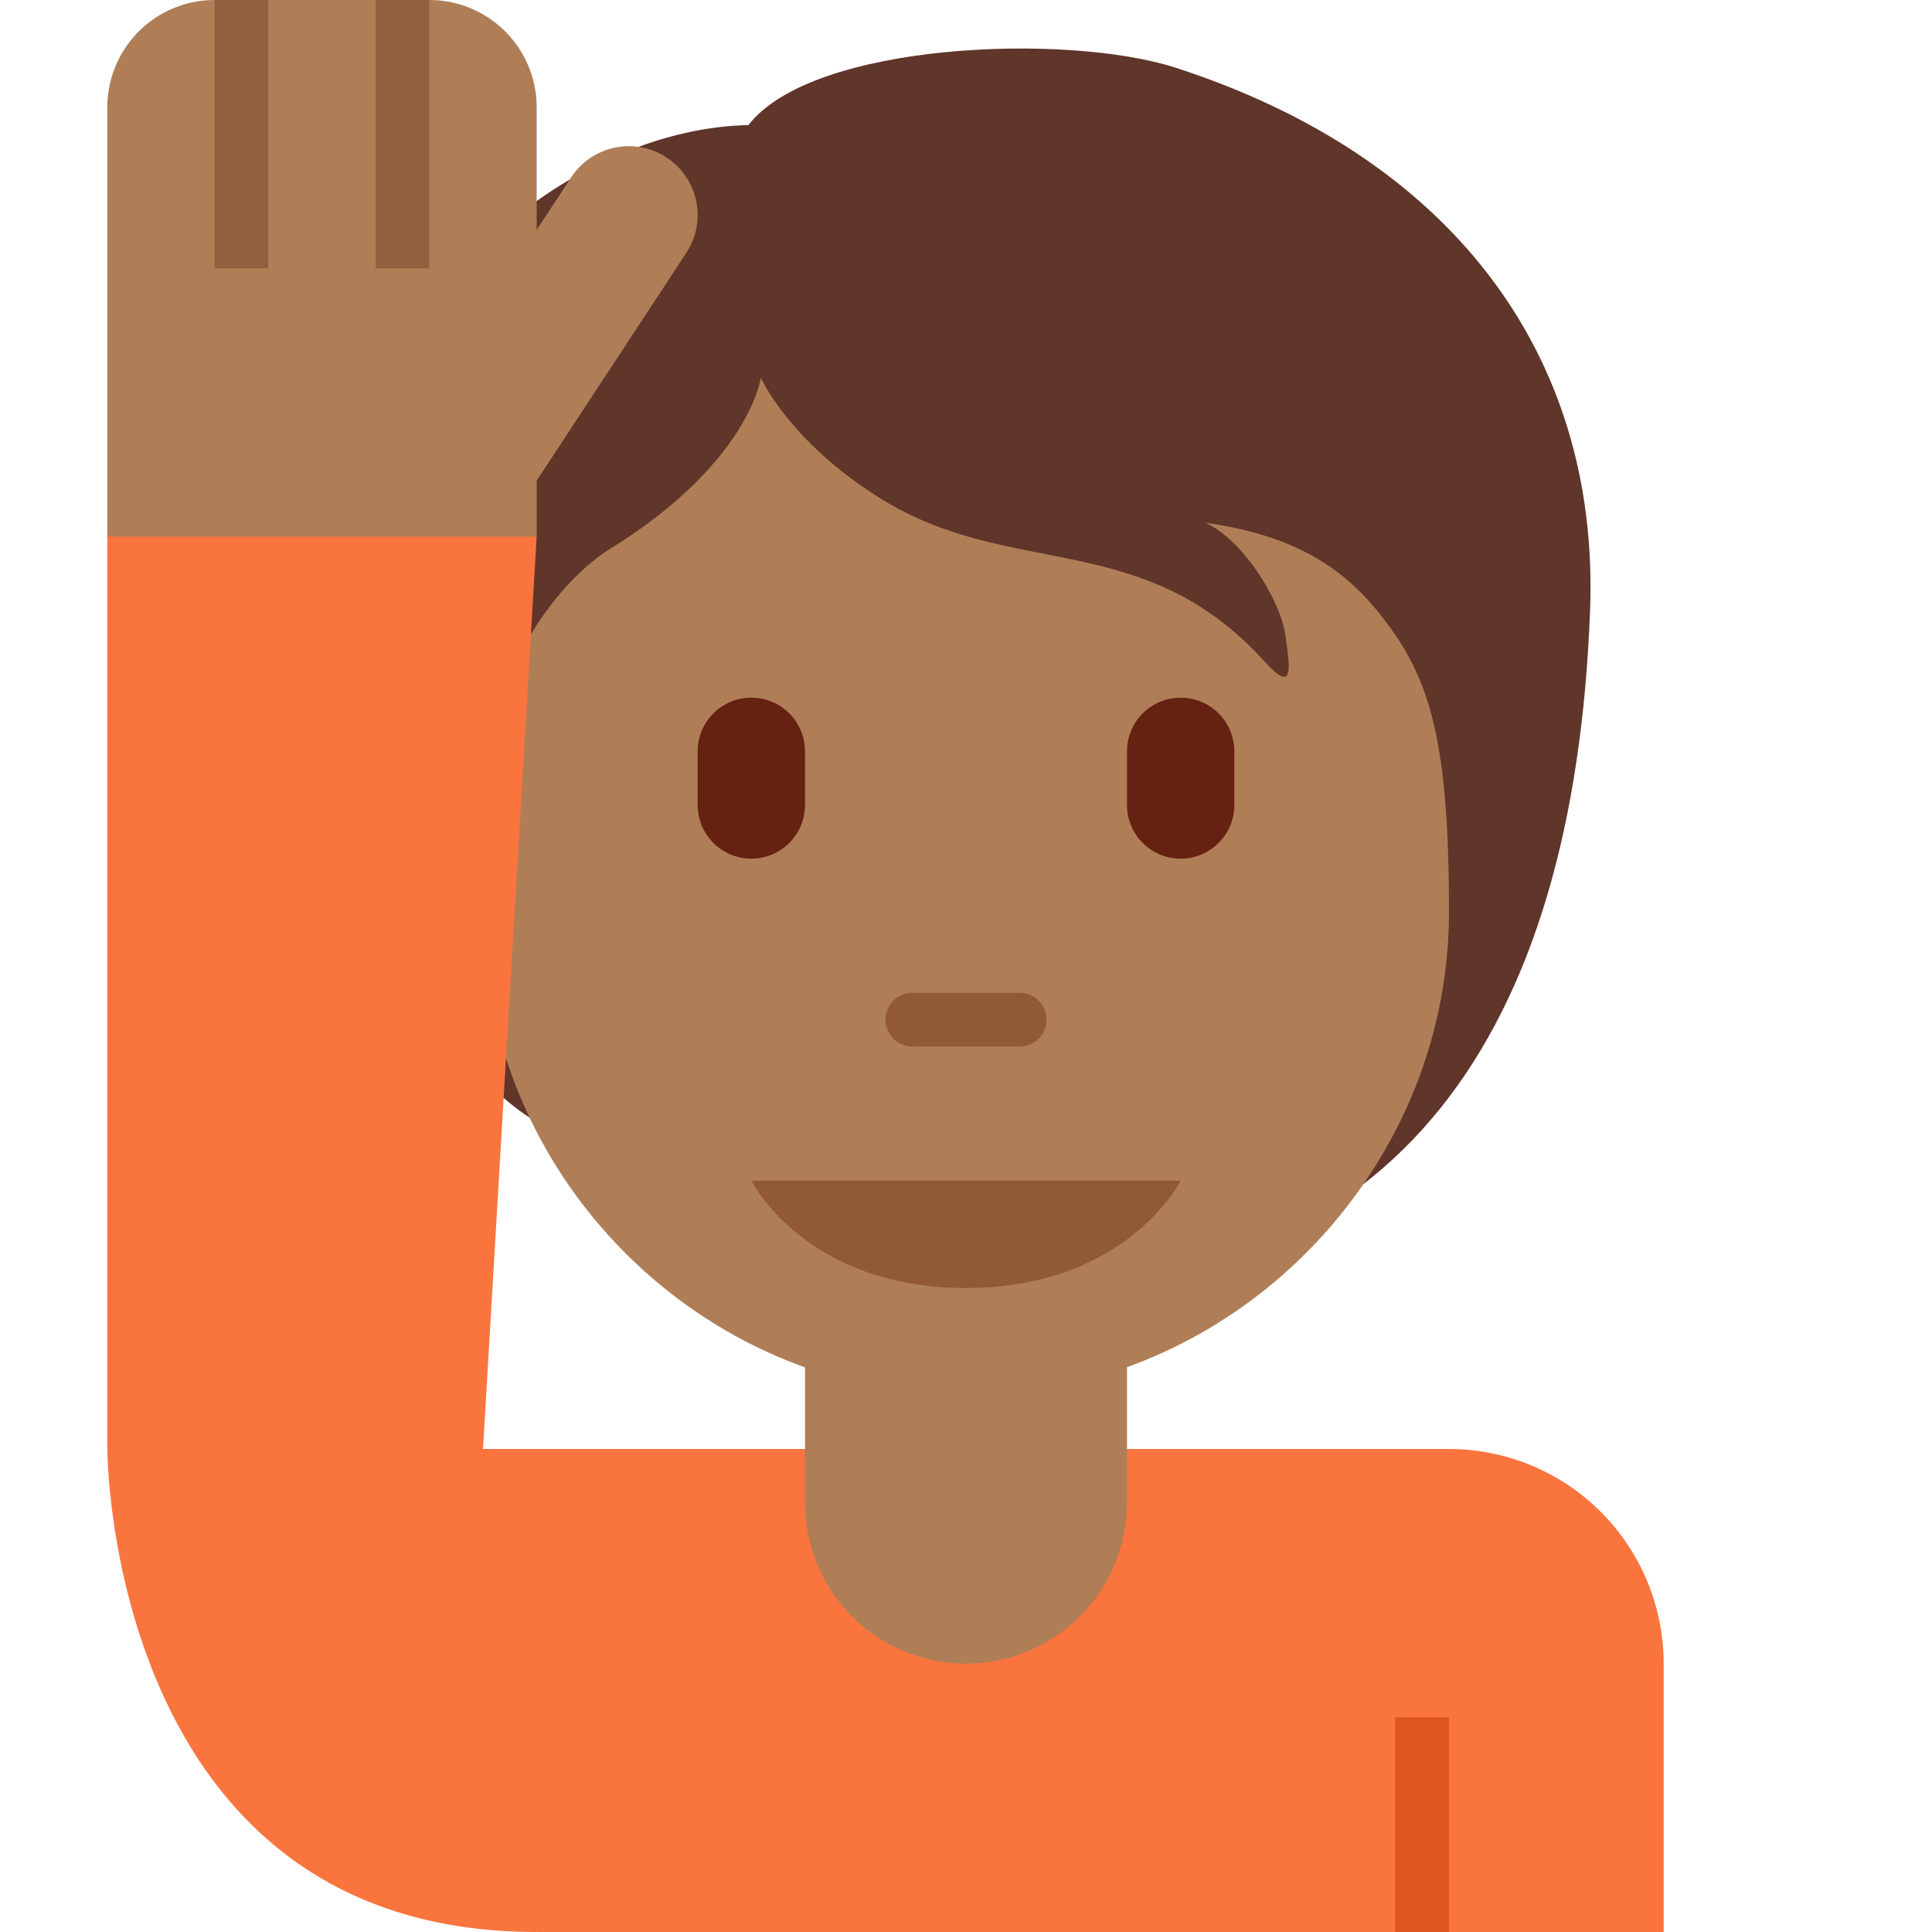 <svg xmlns="http://www.w3.org/2000/svg" xmlns:xlink="http://www.w3.org/1999/xlink" width="36" height="36" viewBox="0 0 36 36"><path fill="#FA743E" d="M27 27H10v9h21v-5a4 4 0 0 0-4-4z"/><path fill="#AF7E57" d="M15 22v6a3 3 0 1 0 6 0v-6h-6z"/><path fill="#DD551F" d="M26 32h1v4h-1z"/><path fill="#60352A" d="M21.906 1.262c-2.02-.654-6.772-.475-7.96 1.069c-3.089.059-6.713 2.851-7.188 6.535c-.47 3.645.578 5.338.951 8.079c.422 3.106 2.168 4.099 3.564 4.515C13.281 24.114 15.415 24 19 24c7 0 10.334-4.684 10.629-12.639c.178-4.812-2.645-8.456-7.723-10.099z"/><path fill="#AF7E57" d="M25.909 11.701c-.677-.938-1.545-1.693-3.446-1.96c.713.327 1.396 1.455 1.485 2.079c.089.624.178 1.129-.386.505c-2.26-2.499-4.722-1.515-7.162-3.041c-1.704-1.066-2.223-2.246-2.223-2.246s-.208 1.574-2.792 3.178c-.749.465-1.643 1.5-2.139 3.03C8.889 14.345 9 15.325 9 17c0 4.889 4.029 9 9 9s9-4.147 9-9c0-3.041-.319-4.229-1.091-5.299z"/><path fill="#915A34" d="M22 22h-8s1 2 4 2s4-2 4-2zm-3-2.5h-2a.5.5 0 0 1 0-1h2a.5.5 0 0 1 0 1z"/><path fill="#662113" d="M14 16a1 1 0 0 1-1-1v-1a1 1 0 0 1 2 0v1a1 1 0 0 1-1 1zm8 0a1 1 0 0 1-1-1v-1a1 1 0 0 1 2 0v1a1 1 0 0 1-1 1z"/><path fill="#AF7E57" d="M12.421 2.935a1.283 1.283 0 0 0-1.776.367L10 4.284V2a2 2 0 0 0-2-2H4a2 2 0 0 0-2 2v8s0 1 1 1h6l1-1V8.957l2.789-4.246a1.282 1.282 0 0 0-.368-1.776z"/><path fill="#90603E" d="M4 0h1v5H4zm3 0h1v5H7z"/><path fill="#FA743E" d="M9 27h3l-2 9c-8 0-8-9-8-9V10h8L9 27z"/></svg>